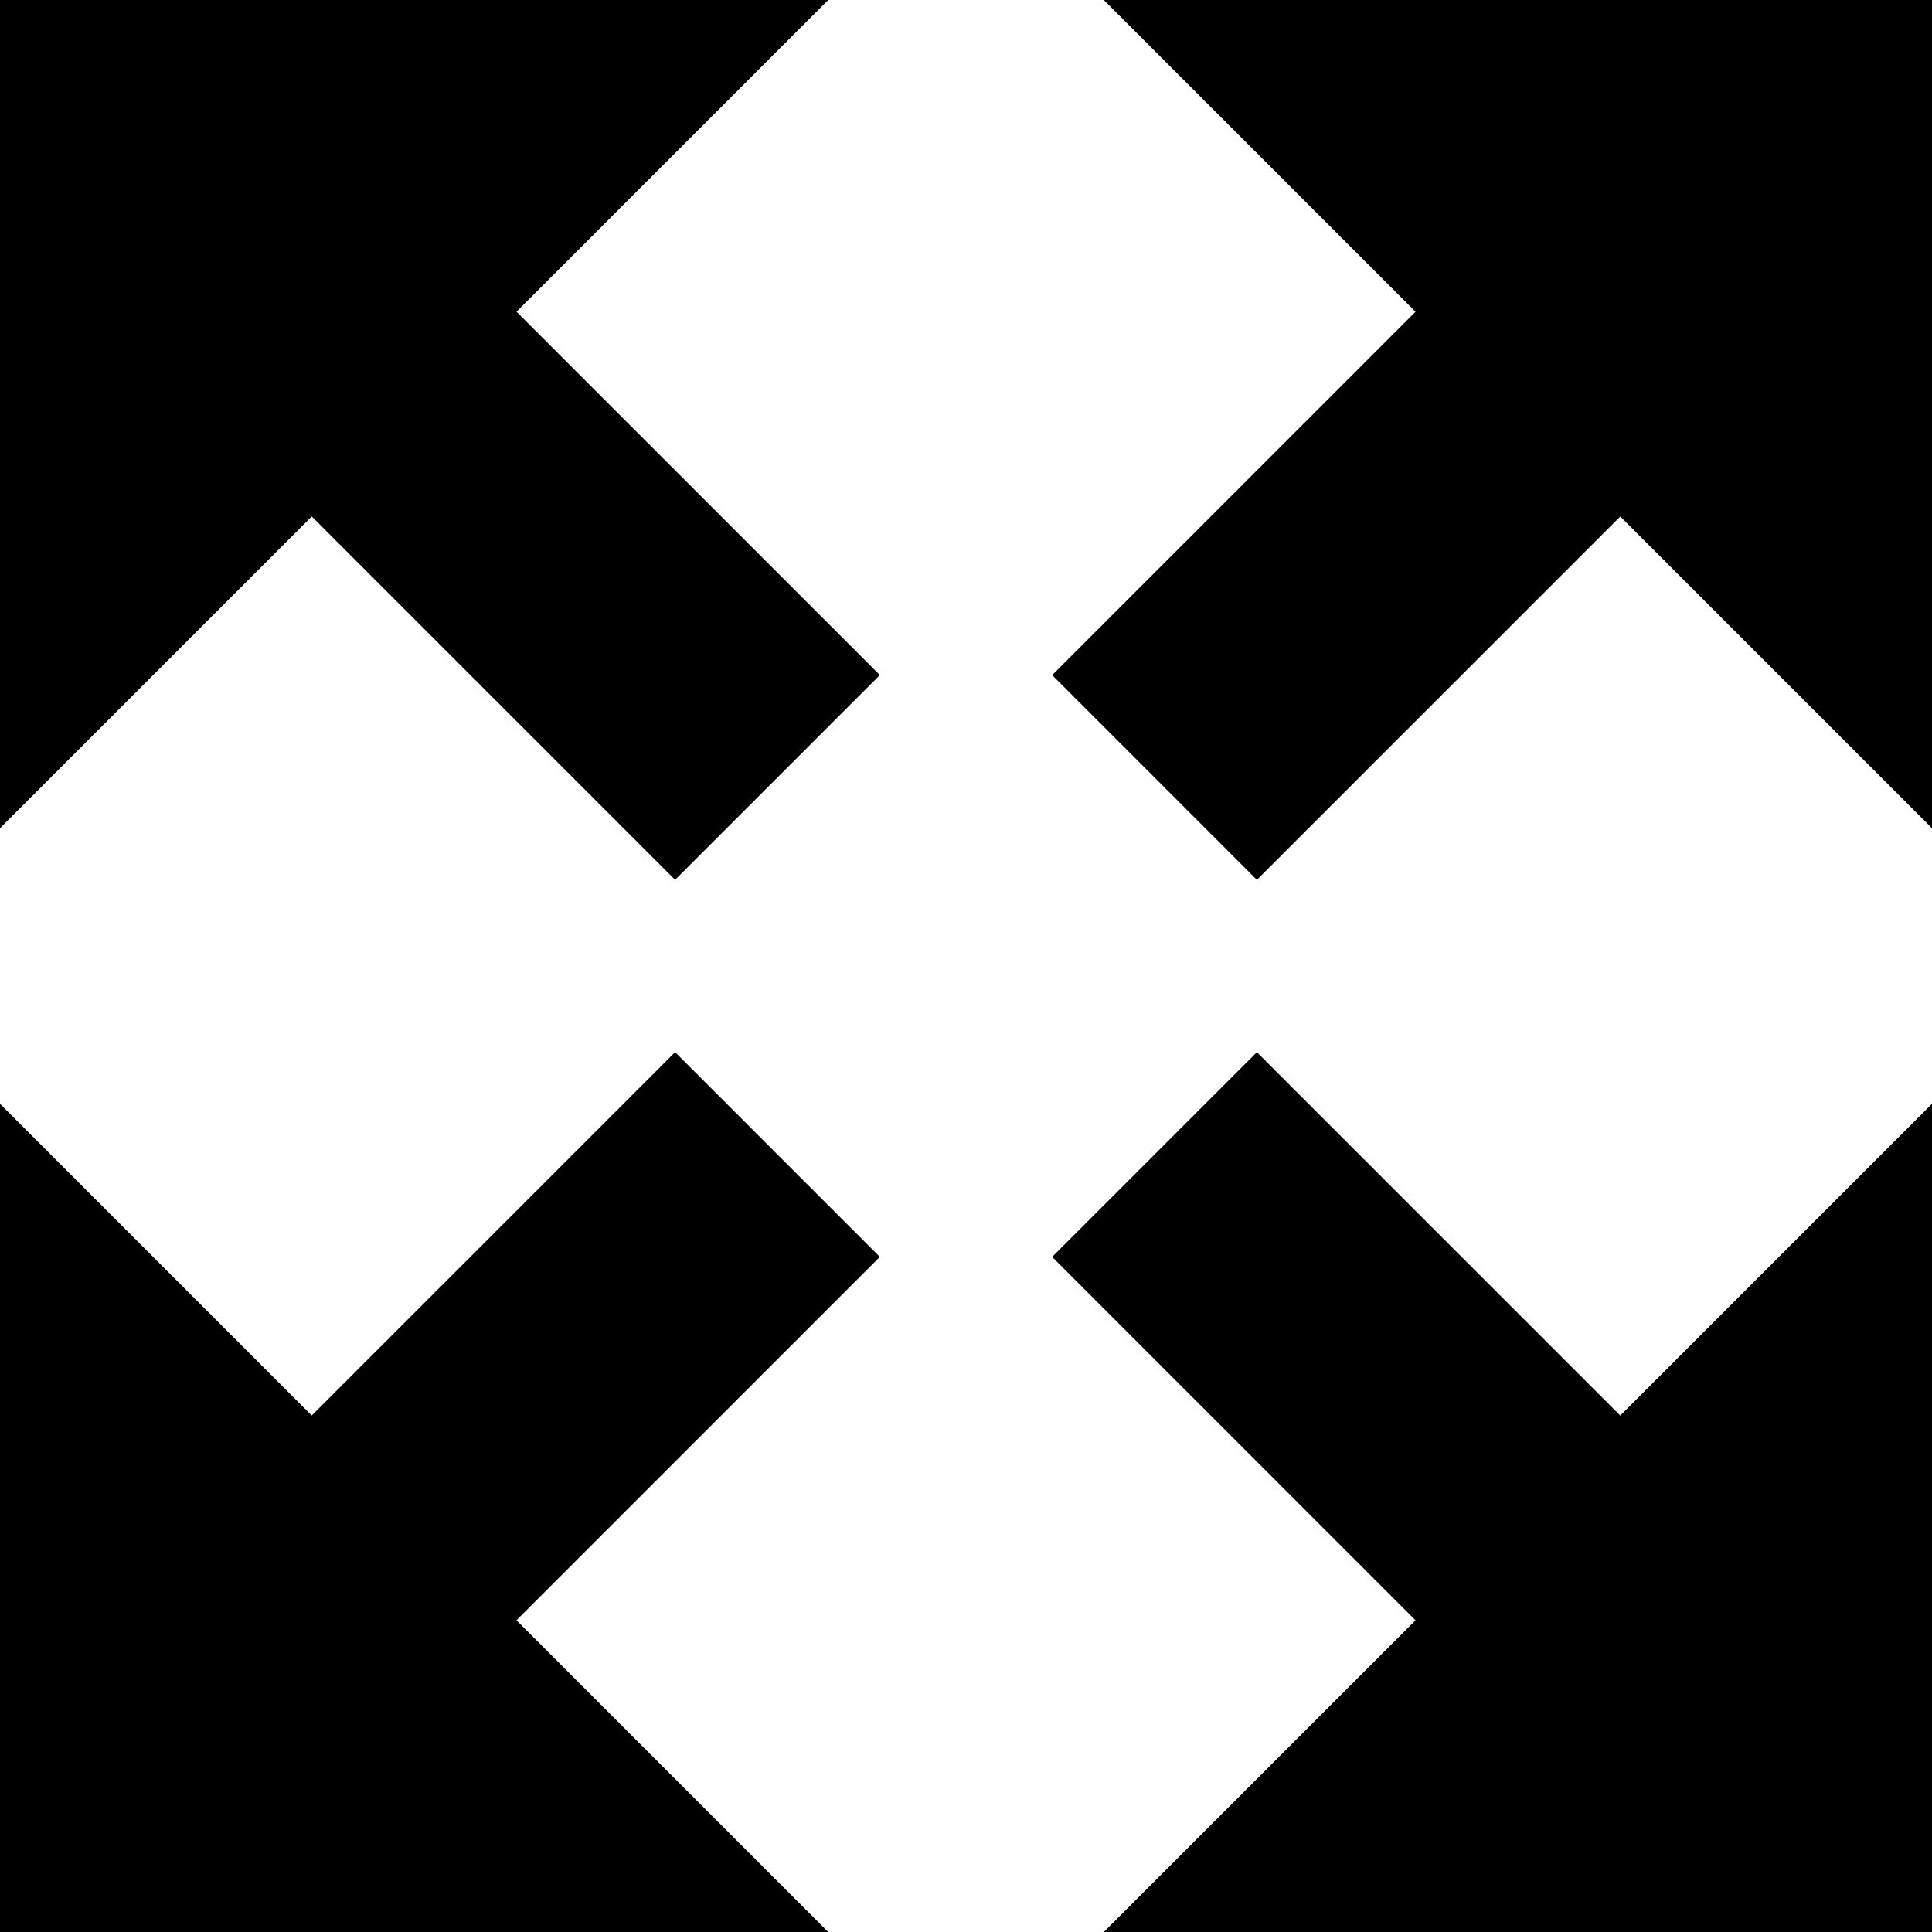 <?xml version="1.0" encoding="UTF-8" standalone="no"?>
<svg
   viewBox="0 0 128 128"
   version="1.1"
   id="svg8"
   sodipodi:docname="expand.svg"
   inkscape:version="1.2 (dc2aedaf03, 2022-05-15)"
   width="128"
   height="128"
   xmlns:inkscape="http://www.inkscape.org/namespaces/inkscape"
   xmlns:sodipodi="http://sodipodi.sourceforge.net/DTD/sodipodi-0.dtd"
   xmlns="http://www.w3.org/2000/svg"
   xmlns:svg="http://www.w3.org/2000/svg"
   xmlns:rdf="http://www.w3.org/1999/02/22-rdf-syntax-ns#"
   xmlns:cc="http://creativecommons.org/ns#"
   xmlns:dc="http://purl.org/dc/elements/1.1/">
  <title
     id="title713">Expand</title>
  <path
     id="path848"
     style="fill:#000000;stroke:none;stroke-width:0.785"
     d="M 0 0 L 0 54.871 L 20.654 34.217 L 44.727 58.291 L 58.293 44.727 L 34.219 20.652 L 54.871 0 L 0 0 z M 73.129 0 L 93.783 20.654 L 69.709 44.727 L 83.273 58.293 L 107.348 34.219 L 128 54.871 L 128 0 L 73.129 0 z M 44.727 69.707 L 20.652 93.781 L 0 73.129 L 0 128 L 54.871 128 L 34.217 107.346 L 58.291 83.273 L 44.727 69.707 z M 83.273 69.709 L 69.707 83.273 L 93.781 107.348 L 73.129 128 L 128 128 L 128 73.129 L 107.346 93.783 L 83.273 69.709 z " />
  <defs
     id="defs12" />
  <sodipodi:namedview
     pagecolor="#ffffff"
     bordercolor="#666666"
     borderopacity="1"
     objecttolerance="10"
     gridtolerance="10"
     guidetolerance="10"
     inkscape:pageopacity="0"
     inkscape:pageshadow="2"
     inkscape:window-width="1920"
     inkscape:window-height="971"
     id="namedview10"
     showgrid="false"
     inkscape:zoom="2.8398438"
     inkscape:cx="145.0784"
     inkscape:cy="89.265473"
     inkscape:window-x="0"
     inkscape:window-y="0"
     inkscape:window-maximized="1"
     inkscape:current-layer="svg8"
     inkscape:document-rotation="0"
     inkscape:showpageshadow="2"
     inkscape:pagecheckerboard="0"
     inkscape:deskcolor="#d1d1d1" />
</svg>
